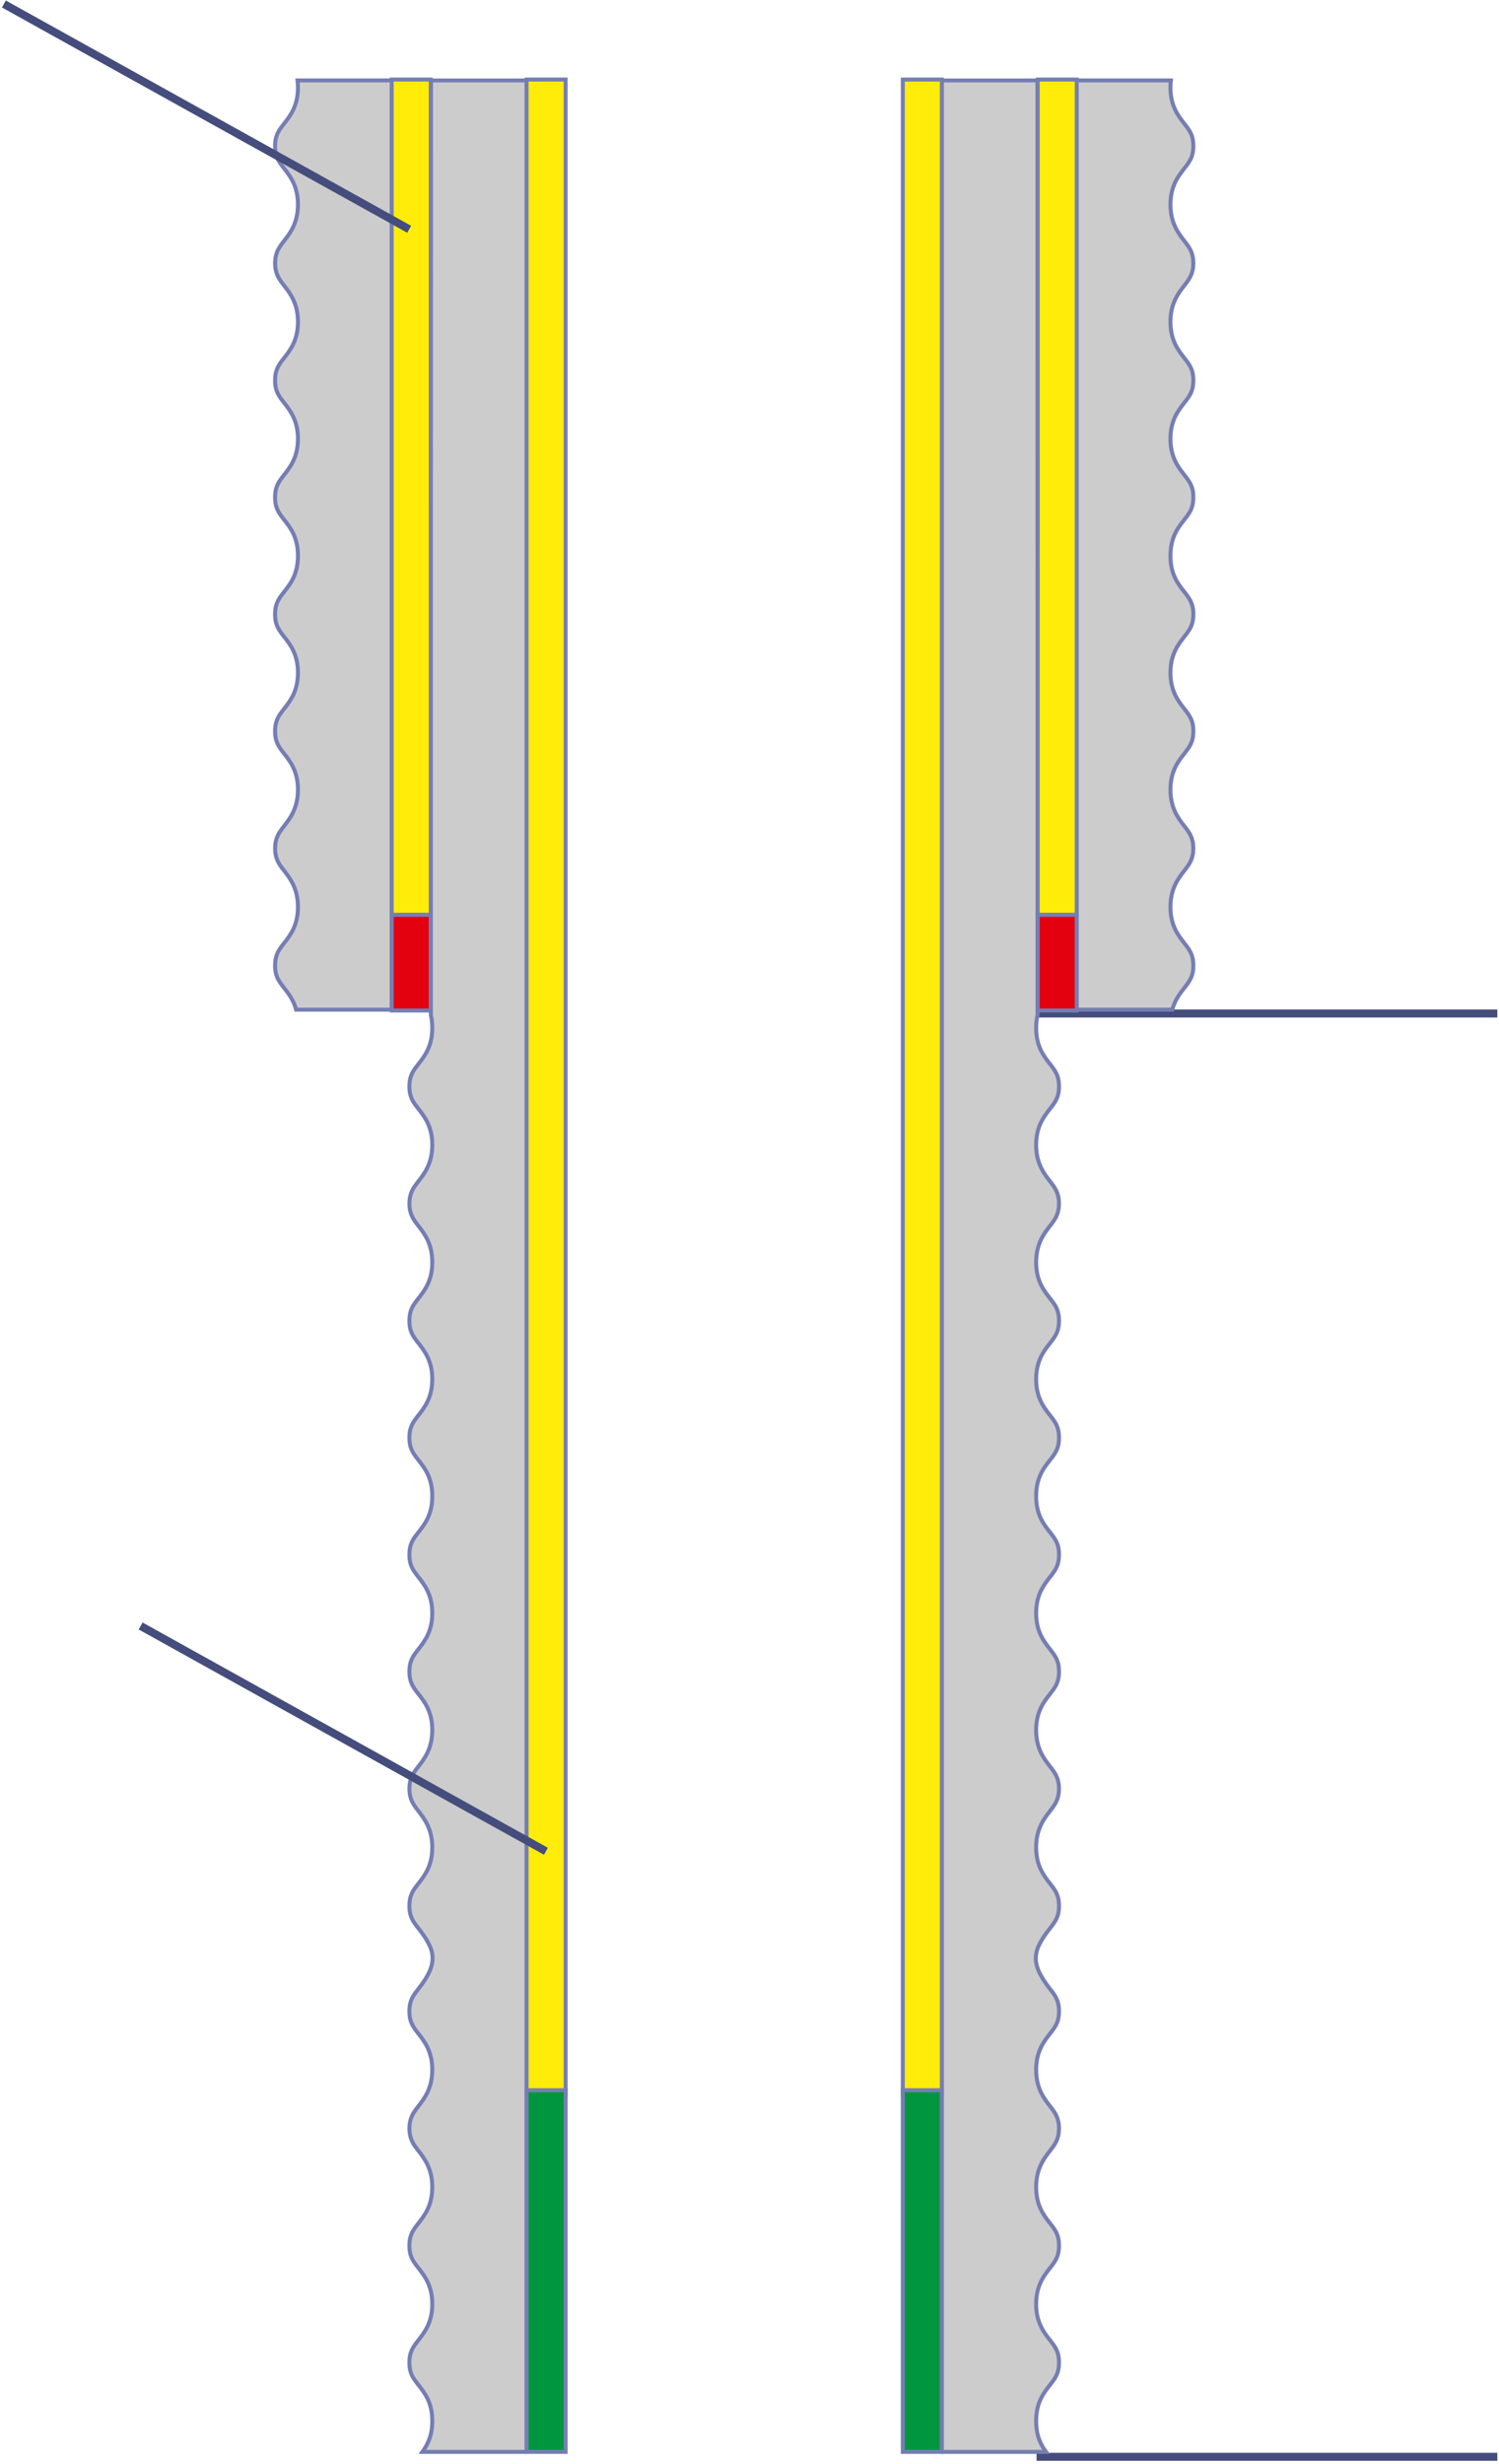 <svg width="376" height="618" viewBox="0 0 376 618" fill="none" xmlns="http://www.w3.org/2000/svg">
<path d="M260 254.191H375.574" stroke="#454D7D" stroke-width="2" stroke-miterlimit="22.926"/>
<path d="M260 616.191H375.574" stroke="#454D7D" stroke-width="2" stroke-miterlimit="22.926"/>
<path fill-rule="evenodd" clip-rule="evenodd" d="M98.387 20.175V253.234H74.283C73.62 250.795 72.345 249.166 71.257 247.776C69.948 246.101 69 244.89 69 242.166C69 239.441 69.948 238.231 71.257 236.555C72.808 234.576 74.737 232.109 74.737 227.503C74.737 222.899 72.808 220.351 71.257 218.371C69.967 216.723 69.029 215.432 69 212.804V212.753C69.029 210.126 69.967 208.834 71.257 207.186C72.808 205.206 74.737 202.657 74.737 198.053C74.737 193.447 72.808 190.981 71.257 189.002C69.948 187.327 69 186.116 69 183.392C69 180.666 69.948 179.457 71.257 177.782C72.808 175.8 74.737 173.336 74.737 168.73C74.737 164.124 72.808 161.659 71.257 159.679C69.948 158.003 69 156.794 69 154.067C69 151.342 69.948 150.131 71.257 148.457C72.808 146.474 74.737 144.09 74.737 139.405V139.391C74.737 134.707 72.808 132.322 71.257 130.339C69.948 128.665 69 127.454 69 124.729C69 122.002 69.948 120.793 71.257 119.117C72.808 117.136 74.737 114.672 74.737 110.066C74.737 105.459 72.808 102.996 71.257 101.014C69.948 99.339 69 98.129 69 95.404C69 92.68 69.948 91.469 71.257 89.793C72.808 87.814 74.737 85.348 74.737 80.743C74.737 76.137 72.808 73.59 71.257 71.61C69.967 69.962 69.029 68.67 69 66.043V65.991C69.029 63.364 69.967 62.073 71.257 60.424C72.808 58.444 74.737 55.897 74.737 51.292C74.737 46.686 72.808 44.22 71.257 42.24C69.948 40.565 69 39.355 69 36.63C69 33.906 69.948 32.695 71.257 31.02C72.808 29.038 74.737 26.574 74.737 21.968C74.737 21.331 74.7 20.735 74.632 20.175H98.387Z" fill="#CCCCCC"/>
<path d="M98.387 20.175V253.234H74.283C73.62 250.795 72.345 249.166 71.257 247.776C69.948 246.101 69 244.89 69 242.166C69 239.441 69.948 238.231 71.257 236.555C72.808 234.576 74.737 232.109 74.737 227.503C74.737 222.899 72.808 220.351 71.257 218.371C69.967 216.723 69.029 215.432 69 212.804V212.753C69.029 210.126 69.967 208.834 71.257 207.186C72.808 205.206 74.737 202.657 74.737 198.053C74.737 193.447 72.808 190.981 71.257 189.002C69.948 187.327 69 186.116 69 183.392C69 180.666 69.948 179.457 71.257 177.782C72.808 175.8 74.737 173.336 74.737 168.73C74.737 164.124 72.808 161.659 71.257 159.679C69.948 158.003 69 156.794 69 154.067C69 151.342 69.948 150.131 71.257 148.457C72.808 146.474 74.737 144.09 74.737 139.405V139.391C74.737 134.707 72.808 132.322 71.257 130.339C69.948 128.665 69 127.454 69 124.729C69 122.002 69.948 120.793 71.257 119.117C72.808 117.136 74.737 114.672 74.737 110.066C74.737 105.459 72.808 102.996 71.257 101.014C69.948 99.339 69 98.129 69 95.404C69 92.68 69.948 91.469 71.257 89.793C72.808 87.814 74.737 85.348 74.737 80.743C74.737 76.137 72.808 73.59 71.257 71.61C69.967 69.962 69.029 68.67 69 66.043V65.991C69.029 63.364 69.967 62.073 71.257 60.424C72.808 58.444 74.737 55.897 74.737 51.292C74.737 46.686 72.808 44.22 71.257 42.24C69.948 40.565 69 39.355 69 36.63C69 33.906 69.948 32.695 71.257 31.02C72.808 29.038 74.737 26.574 74.737 21.968C74.737 21.331 74.7 20.735 74.632 20.175H98.387Z" stroke="#757EB3" stroke-miterlimit="22.926"/>
<path fill-rule="evenodd" clip-rule="evenodd" d="M132.08 20.179V486.586V489.091V614.956H105.958C107.227 613.191 108.43 610.925 108.43 607.227V607.212C108.43 602.529 106.501 600.143 104.951 598.161C103.641 596.487 102.693 595.276 102.693 592.55C102.693 589.824 103.641 588.615 104.951 586.939C106.501 584.958 108.43 582.494 108.43 577.888C108.43 573.281 106.501 570.818 104.951 568.836C103.641 567.161 102.693 565.952 102.693 563.225C102.693 560.502 103.641 559.291 104.951 557.616C106.501 555.636 108.43 553.17 108.43 548.565C108.43 543.959 106.501 541.412 104.951 539.432C103.661 537.784 102.722 536.492 102.693 533.865V533.813C102.722 531.186 103.661 529.894 104.951 528.246C106.501 526.266 108.43 523.718 108.43 519.114C108.43 514.508 106.501 512.041 104.951 510.062C103.641 508.387 102.693 507.176 102.693 504.452C102.693 501.727 103.641 500.517 104.951 498.842C110.062 492.308 109.324 489.223 104.951 483.632C103.641 481.957 102.693 480.747 102.693 478.022C102.693 475.298 103.641 474.087 104.951 472.412C106.501 470.433 108.43 467.966 108.43 463.36C108.43 458.756 106.501 456.208 104.951 454.228C103.661 452.58 102.722 451.288 102.693 448.661V448.609C102.722 445.982 103.661 444.691 104.951 443.043C106.501 441.062 108.43 438.514 108.43 433.909C108.43 429.304 106.501 426.838 104.951 424.858C103.641 423.183 102.693 421.973 102.693 419.248C102.693 416.523 103.641 415.313 104.951 413.639C106.501 411.657 108.43 409.193 108.43 404.587C108.43 399.98 106.501 397.516 104.951 395.535C103.641 393.86 102.693 392.65 102.693 389.924C102.693 387.198 103.641 385.987 104.951 384.314C106.501 382.331 108.43 379.946 108.43 375.262V375.247C108.43 370.563 106.501 368.178 104.951 366.196C103.641 364.522 102.693 363.311 102.693 360.585C102.693 357.859 103.641 356.649 104.951 354.974C106.501 352.992 108.43 350.529 108.43 345.922C108.43 341.315 106.501 338.852 104.951 336.871C103.641 335.195 102.693 333.986 102.693 331.26C102.693 328.536 103.641 327.326 104.951 325.65C106.501 323.671 108.43 321.205 108.43 316.599C108.43 311.994 106.501 309.447 104.951 307.466C103.661 305.819 102.722 304.527 102.693 301.899V301.848C102.722 299.22 103.661 297.93 104.951 296.28C106.501 294.3 108.43 291.753 108.43 287.148C108.43 282.543 106.501 280.076 104.951 278.097C103.641 276.422 102.693 275.211 102.693 272.487C102.693 269.762 103.641 268.551 104.951 266.876C106.501 264.895 108.43 262.431 108.43 257.825C108.43 256.619 108.298 255.562 108.075 254.62L108.106 20.179H132.08Z" fill="#CCCCCC"/>
<path d="M132.08 20.179V486.586V489.091V614.956H105.958C107.227 613.191 108.43 610.925 108.43 607.227V607.212C108.43 602.529 106.501 600.143 104.951 598.161C103.641 596.487 102.693 595.276 102.693 592.55C102.693 589.824 103.641 588.615 104.951 586.939C106.501 584.958 108.43 582.494 108.43 577.888C108.43 573.281 106.501 570.818 104.951 568.836C103.641 567.161 102.693 565.952 102.693 563.225C102.693 560.502 103.641 559.291 104.951 557.616C106.501 555.636 108.43 553.17 108.43 548.565C108.43 543.959 106.501 541.412 104.951 539.432C103.661 537.784 102.722 536.492 102.693 533.865V533.813C102.722 531.186 103.661 529.894 104.951 528.246C106.501 526.266 108.43 523.718 108.43 519.114C108.43 514.508 106.501 512.041 104.951 510.062C103.641 508.387 102.693 507.176 102.693 504.452C102.693 501.727 103.641 500.517 104.951 498.842C110.062 492.308 109.324 489.223 104.951 483.632C103.641 481.957 102.693 480.747 102.693 478.022C102.693 475.298 103.641 474.087 104.951 472.412C106.501 470.433 108.43 467.966 108.43 463.36C108.43 458.756 106.501 456.208 104.951 454.228C103.661 452.58 102.722 451.288 102.693 448.661V448.609C102.722 445.982 103.661 444.691 104.951 443.043C106.501 441.062 108.43 438.514 108.43 433.909C108.43 429.304 106.501 426.838 104.951 424.858C103.641 423.183 102.693 421.973 102.693 419.248C102.693 416.523 103.641 415.313 104.951 413.639C106.501 411.657 108.43 409.193 108.43 404.587C108.43 399.98 106.501 397.516 104.951 395.535C103.641 393.86 102.693 392.65 102.693 389.924C102.693 387.198 103.641 385.987 104.951 384.314C106.501 382.331 108.43 379.946 108.43 375.262V375.247C108.43 370.563 106.501 368.178 104.951 366.196C103.641 364.522 102.693 363.311 102.693 360.585C102.693 357.859 103.641 356.649 104.951 354.974C106.501 352.992 108.43 350.529 108.43 345.922C108.43 341.315 106.501 338.852 104.951 336.871C103.641 335.195 102.693 333.986 102.693 331.26C102.693 328.536 103.641 327.326 104.951 325.65C106.501 323.671 108.43 321.205 108.43 316.599C108.43 311.994 106.501 309.447 104.951 307.466C103.661 305.819 102.722 304.527 102.693 301.899V301.848C102.722 299.22 103.661 297.93 104.951 296.28C106.501 294.3 108.43 291.753 108.43 287.148C108.43 282.543 106.501 280.076 104.951 278.097C103.641 276.422 102.693 275.211 102.693 272.487C102.693 269.762 103.641 268.551 104.951 266.876C106.501 264.895 108.43 262.431 108.43 257.825C108.43 256.619 108.298 255.562 108.075 254.62L108.106 20.179H132.08Z" stroke="#757EB3" stroke-miterlimit="22.926"/>
<path fill-rule="evenodd" clip-rule="evenodd" d="M98.243 229.467H108.039V19.952H98.243V229.467Z" fill="#FFEC08"/>
<path d="M98.243 229.467H108.039V19.952H98.243V229.467Z" stroke="#757EB3" stroke-miterlimit="22.926"/>
<path fill-rule="evenodd" clip-rule="evenodd" d="M98.243 229.468H108.039V253.442H98.243V229.468Z" fill="#E3000F"/>
<path d="M98.243 229.468H108.039V253.442H98.243V229.468Z" stroke="#757EB3" stroke-miterlimit="22.926"/>
<path fill-rule="evenodd" clip-rule="evenodd" d="M132.081 525.423H141.877V19.95H132.081V525.423Z" fill="#FFEC08"/>
<path d="M132.081 525.423H141.877V19.95H132.081V525.423Z" stroke="#757EB3" stroke-miterlimit="22.926"/>
<path fill-rule="evenodd" clip-rule="evenodd" d="M132.081 524.243H141.877V614.956H132.081V524.243Z" fill="#00963F"/>
<path d="M132.081 524.243H141.877V614.956H132.081V524.243Z" stroke="#757EB3" stroke-miterlimit="22.926"/>
<path fill-rule="evenodd" clip-rule="evenodd" d="M269.939 20.175V253.234H294.044C294.707 250.795 295.981 249.166 297.069 247.776C298.379 246.101 299.327 244.89 299.327 242.166C299.327 239.441 298.379 238.231 297.069 236.555C295.519 234.576 293.59 232.109 293.59 227.503C293.59 222.899 295.519 220.351 297.069 218.371C298.359 216.723 299.298 215.432 299.327 212.804V212.753C299.298 210.126 298.359 208.834 297.069 207.186C295.519 205.206 293.59 202.657 293.59 198.053C293.59 193.447 295.519 190.981 297.069 189.002C298.379 187.327 299.327 186.116 299.327 183.392C299.327 180.666 298.379 179.457 297.069 177.782C295.519 175.8 293.59 173.336 293.59 168.73C293.59 164.124 295.519 161.659 297.069 159.679C298.379 158.003 299.327 156.794 299.327 154.067C299.327 151.342 298.379 150.131 297.069 148.457C295.519 146.474 293.59 144.09 293.59 139.405V139.391C293.59 134.707 295.519 132.322 297.069 130.339C298.379 128.665 299.327 127.454 299.327 124.729C299.327 122.002 298.379 120.793 297.069 119.117C295.519 117.136 293.59 114.672 293.59 110.066C293.59 105.459 295.519 102.996 297.069 101.014C298.379 99.339 299.327 98.129 299.327 95.404C299.327 92.68 298.379 91.469 297.069 89.793C295.519 87.814 293.59 85.348 293.59 80.743C293.59 76.137 295.519 73.59 297.069 71.61C298.359 69.962 299.298 68.67 299.327 66.043V65.991C299.298 63.364 298.359 62.073 297.069 60.424C295.519 58.444 293.59 55.897 293.59 51.292C293.59 46.686 295.519 44.22 297.069 42.24C298.379 40.565 299.327 39.355 299.327 36.63C299.327 33.906 298.379 32.695 297.069 31.02C295.519 29.038 293.59 26.574 293.59 21.968C293.59 21.331 293.627 20.735 293.695 20.175H269.939Z" fill="#CCCCCC"/>
<path d="M269.939 20.175V253.234H294.044C294.707 250.795 295.981 249.166 297.069 247.776C298.379 246.101 299.327 244.89 299.327 242.166C299.327 239.441 298.379 238.231 297.069 236.555C295.519 234.576 293.59 232.109 293.59 227.503C293.59 222.899 295.519 220.351 297.069 218.371C298.359 216.723 299.298 215.432 299.327 212.804V212.753C299.298 210.126 298.359 208.834 297.069 207.186C295.519 205.206 293.59 202.657 293.59 198.053C293.59 193.447 295.519 190.981 297.069 189.002C298.379 187.327 299.327 186.116 299.327 183.392C299.327 180.666 298.379 179.457 297.069 177.782C295.519 175.8 293.59 173.336 293.59 168.73C293.59 164.124 295.519 161.659 297.069 159.679C298.379 158.003 299.327 156.794 299.327 154.067C299.327 151.342 298.379 150.131 297.069 148.457C295.519 146.474 293.59 144.09 293.59 139.405V139.391C293.59 134.707 295.519 132.322 297.069 130.339C298.379 128.665 299.327 127.454 299.327 124.729C299.327 122.002 298.379 120.793 297.069 119.117C295.519 117.136 293.59 114.672 293.59 110.066C293.59 105.459 295.519 102.996 297.069 101.014C298.379 99.339 299.327 98.129 299.327 95.404C299.327 92.68 298.379 91.469 297.069 89.793C295.519 87.814 293.59 85.348 293.59 80.743C293.59 76.137 295.519 73.59 297.069 71.61C298.359 69.962 299.298 68.67 299.327 66.043V65.991C299.298 63.364 298.359 62.073 297.069 60.424C295.519 58.444 293.59 55.897 293.59 51.292C293.59 46.686 295.519 44.22 297.069 42.24C298.379 40.565 299.327 39.355 299.327 36.63C299.327 33.906 298.379 32.695 297.069 31.02C295.519 29.038 293.59 26.574 293.59 21.968C293.59 21.331 293.627 20.735 293.695 20.175H269.939Z" stroke="#757EB3" stroke-miterlimit="22.926"/>
<path fill-rule="evenodd" clip-rule="evenodd" d="M236.246 20.179V486.586V489.091V614.956H262.368C261.099 613.191 259.897 610.925 259.897 607.227V607.212C259.897 602.529 261.826 600.143 263.376 598.161C264.686 596.487 265.633 595.276 265.633 592.55C265.633 589.824 264.686 588.615 263.376 586.939C261.826 584.958 259.897 582.494 259.897 577.888C259.897 573.281 261.826 570.818 263.376 568.836C264.686 567.161 265.633 565.952 265.633 563.225C265.633 560.502 264.686 559.291 263.376 557.616C261.826 555.636 259.897 553.17 259.897 548.565C259.897 543.959 261.826 541.412 263.376 539.432C264.666 537.784 265.604 536.492 265.633 533.865V533.813C265.604 531.186 264.666 529.894 263.376 528.246C261.826 526.266 259.897 523.718 259.897 519.114C259.897 514.508 261.826 512.041 263.376 510.062C264.686 508.387 265.633 507.176 265.633 504.452C265.633 501.727 264.686 500.517 263.376 498.842C258.265 492.308 259.002 489.223 263.376 483.632C264.686 481.957 265.633 480.747 265.633 478.022C265.633 475.298 264.686 474.087 263.376 472.412C261.826 470.433 259.897 467.966 259.897 463.36C259.897 458.756 261.826 456.208 263.376 454.228C264.666 452.58 265.604 451.288 265.633 448.661V448.609C265.604 445.982 264.666 444.691 263.376 443.043C261.826 441.062 259.897 438.514 259.897 433.909C259.897 429.304 261.826 426.838 263.376 424.858C264.686 423.183 265.633 421.973 265.633 419.248C265.633 416.523 264.686 415.313 263.376 413.639C261.826 411.657 259.897 409.193 259.897 404.587C259.897 399.98 261.826 397.516 263.376 395.535C264.686 393.86 265.633 392.65 265.633 389.924C265.633 387.198 264.686 385.987 263.376 384.314C261.826 382.331 259.897 379.946 259.897 375.262V375.247C259.897 370.563 261.826 368.178 263.376 366.196C264.686 364.522 265.633 363.311 265.633 360.585C265.633 357.859 264.686 356.649 263.376 354.974C261.826 352.992 259.897 350.529 259.897 345.922C259.897 341.315 261.826 338.852 263.376 336.871C264.686 335.195 265.633 333.986 265.633 331.26C265.633 328.536 264.686 327.326 263.376 325.65C261.826 323.671 259.897 321.205 259.897 316.599C259.897 311.994 261.826 309.447 263.376 307.466C264.666 305.819 265.604 304.527 265.633 301.899V301.848C265.604 299.22 264.666 297.93 263.376 296.28C261.826 294.3 259.897 291.753 259.897 287.148C259.897 282.543 261.826 280.076 263.376 278.097C264.686 276.422 265.633 275.211 265.633 272.487C265.633 269.762 264.686 268.551 263.376 266.876C261.826 264.895 259.897 262.431 259.897 257.825C259.897 256.619 260.029 255.562 260.252 254.62L260.22 20.179H236.246Z" fill="#CCCCCC"/>
<path d="M236.246 20.179V486.586V489.091V614.956H262.368C261.099 613.191 259.897 610.925 259.897 607.227V607.212C259.897 602.529 261.826 600.143 263.376 598.161C264.686 596.487 265.633 595.276 265.633 592.55C265.633 589.824 264.686 588.615 263.376 586.939C261.826 584.958 259.897 582.494 259.897 577.888C259.897 573.281 261.826 570.818 263.376 568.836C264.686 567.161 265.633 565.952 265.633 563.225C265.633 560.502 264.686 559.291 263.376 557.616C261.826 555.636 259.897 553.17 259.897 548.565C259.897 543.959 261.826 541.412 263.376 539.432C264.666 537.784 265.604 536.492 265.633 533.865V533.813C265.604 531.186 264.666 529.894 263.376 528.246C261.826 526.266 259.897 523.718 259.897 519.114C259.897 514.508 261.826 512.041 263.376 510.062C264.686 508.387 265.633 507.176 265.633 504.452C265.633 501.727 264.686 500.517 263.376 498.842C258.265 492.308 259.002 489.223 263.376 483.632C264.686 481.957 265.633 480.747 265.633 478.022C265.633 475.298 264.686 474.087 263.376 472.412C261.826 470.433 259.897 467.966 259.897 463.36C259.897 458.756 261.826 456.208 263.376 454.228C264.666 452.58 265.604 451.288 265.633 448.661V448.609C265.604 445.982 264.666 444.691 263.376 443.043C261.826 441.062 259.897 438.514 259.897 433.909C259.897 429.304 261.826 426.838 263.376 424.858C264.686 423.183 265.633 421.973 265.633 419.248C265.633 416.523 264.686 415.313 263.376 413.639C261.826 411.657 259.897 409.193 259.897 404.587C259.897 399.98 261.826 397.516 263.376 395.535C264.686 393.86 265.633 392.65 265.633 389.924C265.633 387.198 264.686 385.987 263.376 384.314C261.826 382.331 259.897 379.946 259.897 375.262V375.247C259.897 370.563 261.826 368.178 263.376 366.196C264.686 364.522 265.633 363.311 265.633 360.585C265.633 357.859 264.686 356.649 263.376 354.974C261.826 352.992 259.897 350.529 259.897 345.922C259.897 341.315 261.826 338.852 263.376 336.871C264.686 335.195 265.633 333.986 265.633 331.26C265.633 328.536 264.686 327.326 263.376 325.65C261.826 323.671 259.897 321.205 259.897 316.599C259.897 311.994 261.826 309.447 263.376 307.466C264.666 305.819 265.604 304.527 265.633 301.899V301.848C265.604 299.22 264.666 297.93 263.376 296.28C261.826 294.3 259.897 291.753 259.897 287.148C259.897 282.543 261.826 280.076 263.376 278.097C264.686 276.422 265.633 275.211 265.633 272.487C265.633 269.762 264.686 268.551 263.376 266.876C261.826 264.895 259.897 262.431 259.897 257.825C259.897 256.619 260.029 255.562 260.252 254.62L260.22 20.179H236.246Z" stroke="#757EB3" stroke-miterlimit="22.926"/>
<path fill-rule="evenodd" clip-rule="evenodd" d="M270.083 229.467H260.287V19.952H270.083V229.467Z" fill="#FFEC08"/>
<path d="M270.083 229.467H260.287V19.952H270.083V229.467Z" stroke="#757EB3" stroke-miterlimit="22.926"/>
<path fill-rule="evenodd" clip-rule="evenodd" d="M270.083 229.468H260.287V253.442H270.083V229.468Z" fill="#E3000F"/>
<path d="M270.083 229.468H260.287V253.442H270.083V229.468Z" stroke="#757EB3" stroke-miterlimit="22.926"/>
<path fill-rule="evenodd" clip-rule="evenodd" d="M236.247 525.423H226.451V19.95H236.247V525.423Z" fill="#FFEC08"/>
<path d="M236.247 525.423H226.451V19.95H236.247V525.423Z" stroke="#757EB3" stroke-miterlimit="22.926"/>
<path fill-rule="evenodd" clip-rule="evenodd" d="M236.247 524.243H226.451V614.956H236.247V524.243Z" fill="#00963F"/>
<path d="M236.247 524.243H226.451V614.956H236.247V524.243Z" stroke="#757EB3" stroke-miterlimit="22.926"/>
<path d="M0.976 1.001L102.636 57.504" stroke="#454D7D" stroke-width="2" stroke-miterlimit="22.926"/>
<path d="M35.274 407.812L136.935 464.315" stroke="#454D7D" stroke-width="2" stroke-miterlimit="22.926"/>
</svg>
